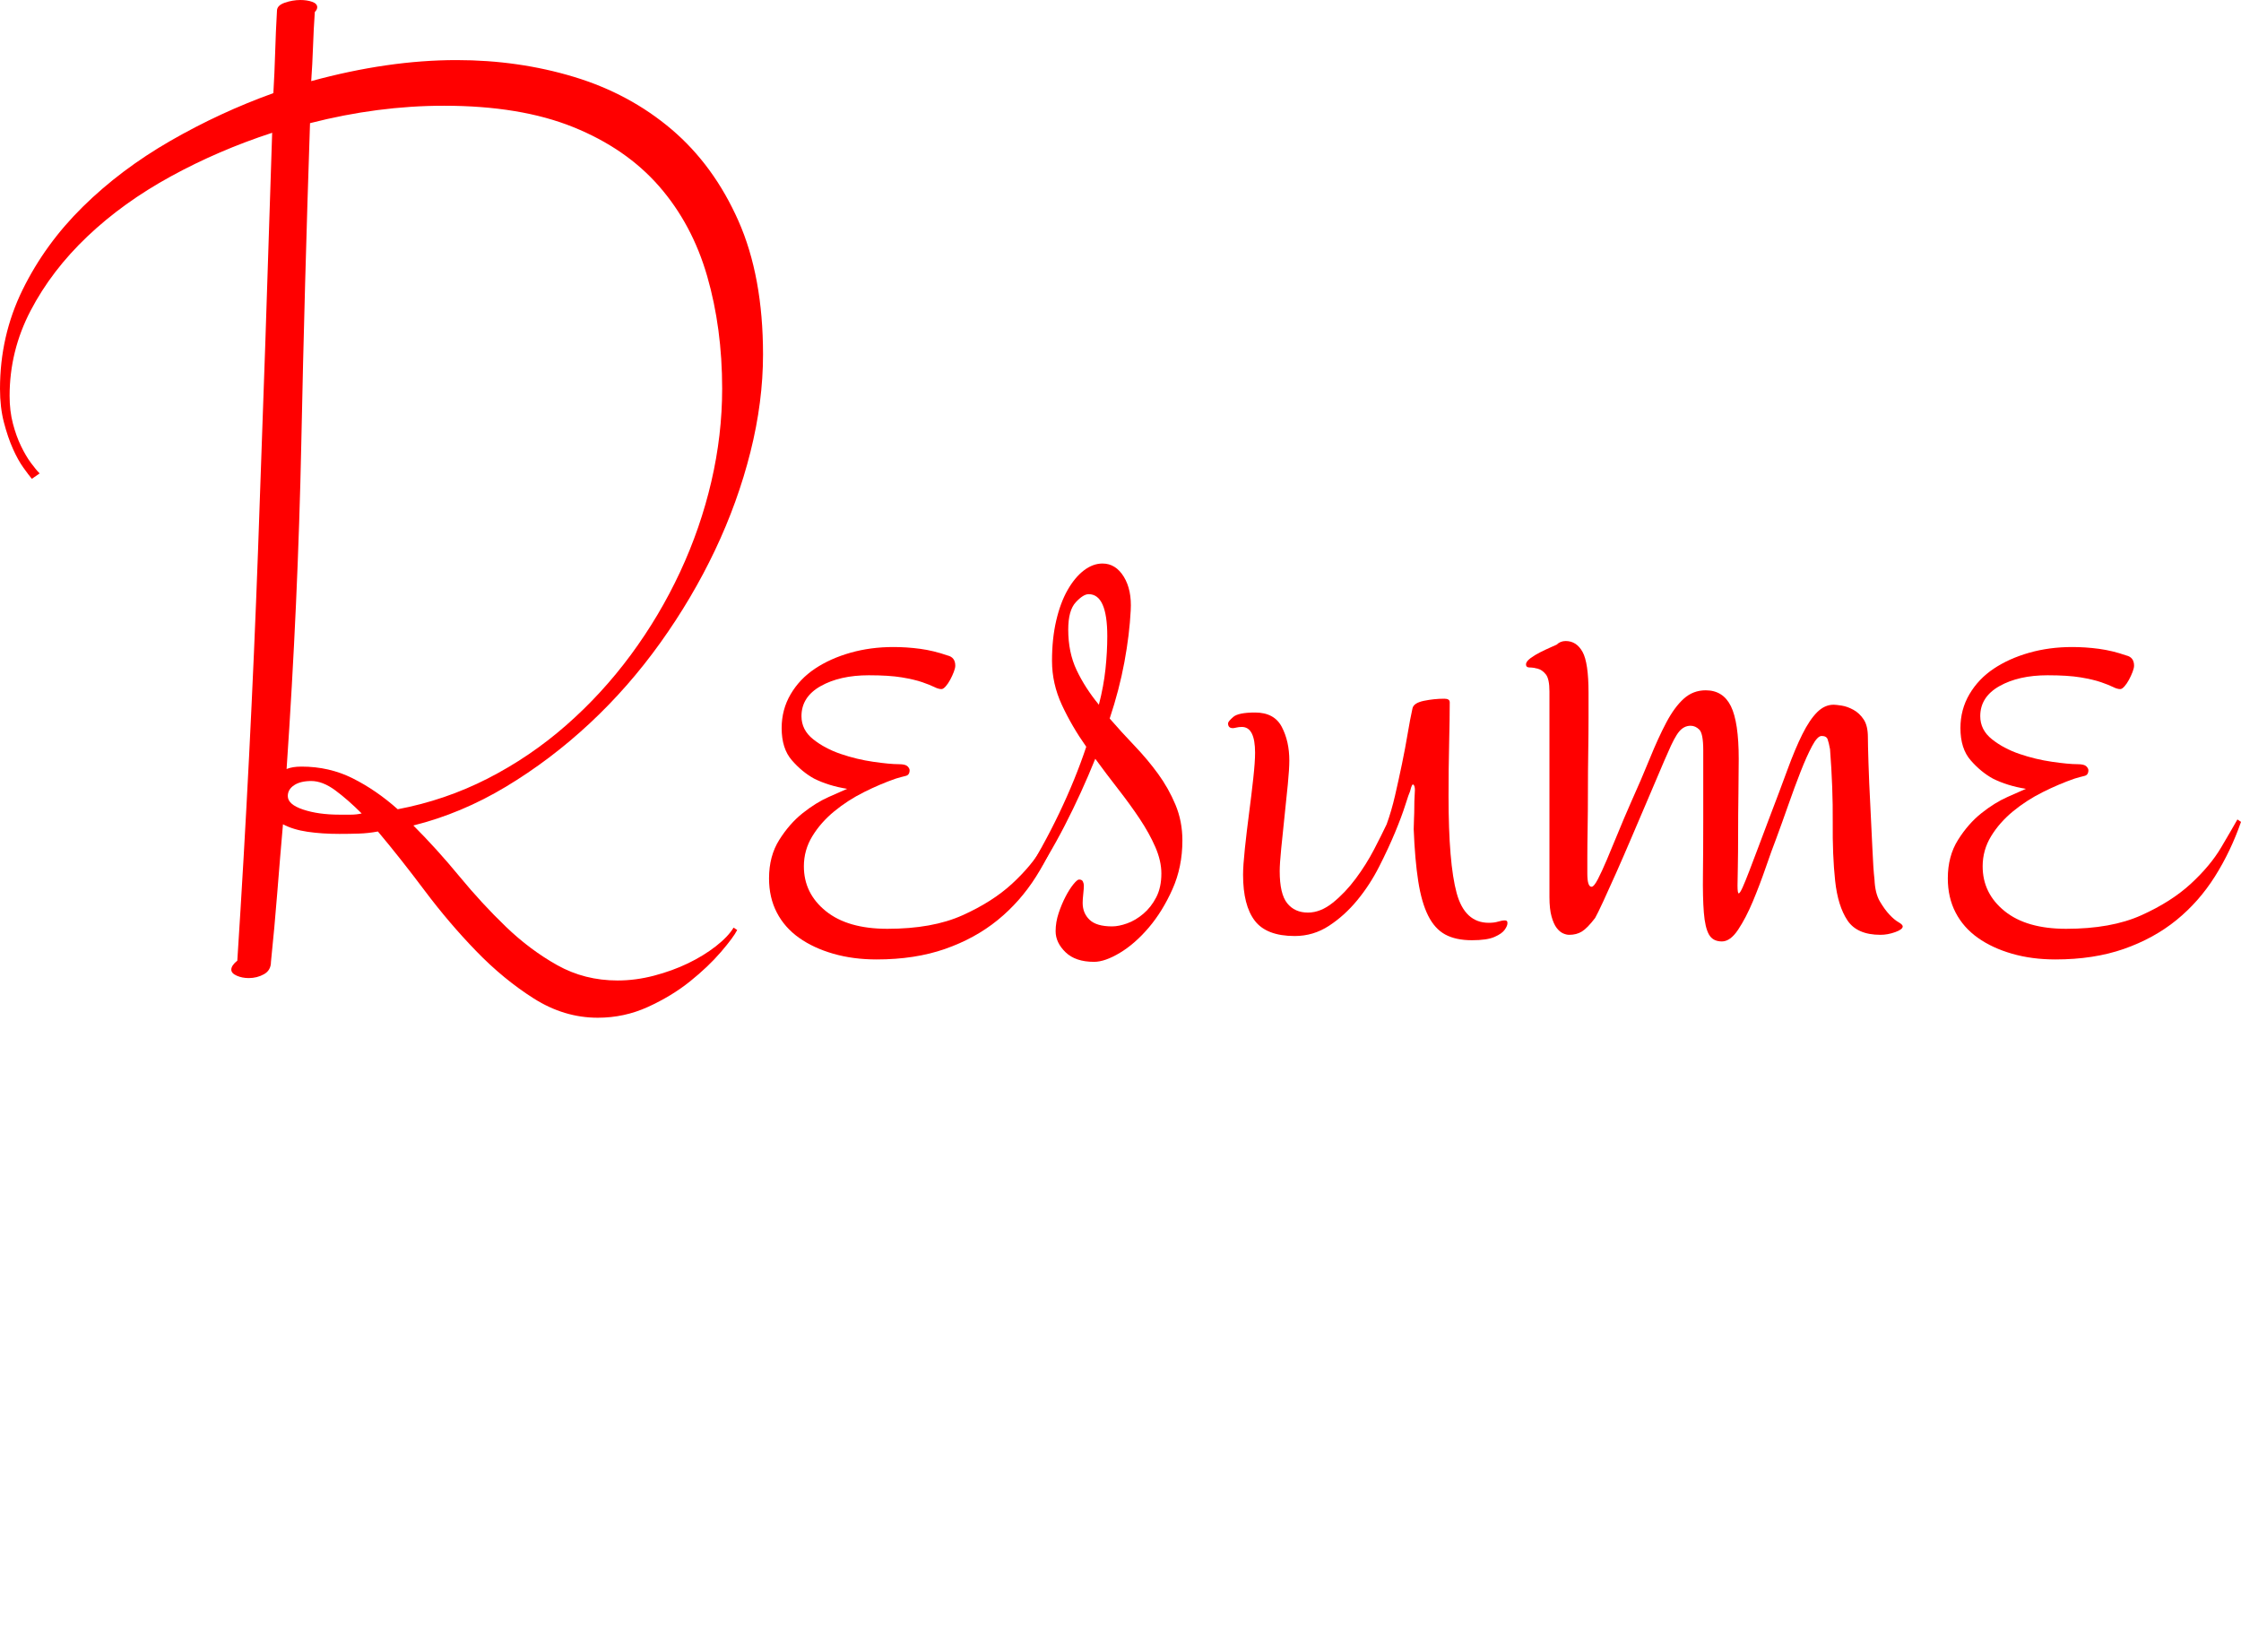 <?xml version="1.0" encoding="utf-8"?>
<svg xmlns="http://www.w3.org/2000/svg" viewBox="0 0 546.386 402.832">
<g transform="translate(-521.999,-90.6)">
	<path fill="#FF0000" d="M701.736,317.358c-0.586,1.172-1.904,2.955-3.955,5.347s-4.566,4.784-7.544,7.178
		c-2.98,2.392-6.397,4.468-10.254,6.226c-3.859,1.758-7.936,2.637-12.231,2.637c-5.47,0-10.67-1.563-15.601-4.688
		c-4.933-3.126-9.62-6.983-14.062-11.572c-4.445-4.589-8.643-9.521-12.598-14.795s-7.741-10.057-11.353-14.355
		c-1.563,0.293-3.126,0.465-4.688,0.513c-1.563,0.05-3.126,0.073-4.688,0.073c-2.833,0-5.42-0.169-7.764-0.513
		c-2.344-0.341-4.347-0.952-6.006-1.831c-0.49,5.566-0.952,11.133-1.392,16.699s-0.952,11.183-1.538,16.846
		c0,1.366-0.563,2.367-1.685,3.003c-1.124,0.634-2.369,0.952-3.735,0.952c-1.076,0-2.051-0.197-2.93-0.586
		c-0.879-0.392-1.318-0.879-1.318-1.465c0-0.685,0.487-1.417,1.465-2.197c2.147-33.202,3.832-66.552,5.054-100.049
		c1.22-33.495,2.367-67.431,3.442-101.807c-8.693,2.833-16.919,6.372-24.683,10.62s-14.552,9.132-20.361,14.648
		c-5.812,5.519-10.426,11.549-13.843,18.091c-3.419,6.544-5.127,13.477-5.127,20.801c0,2.442,0.268,4.688,0.806,6.738
		c0.536,2.051,1.195,3.882,1.978,5.493c0.78,1.611,1.586,2.98,2.417,4.102c0.829,1.124,1.538,1.978,2.124,2.563l-1.904,1.318
		c-0.49-0.586-1.172-1.488-2.051-2.71c-0.879-1.22-1.735-2.758-2.563-4.614c-0.831-1.854-1.563-4.003-2.197-6.445
		c-0.636-2.44-0.952-5.175-0.952-8.203c0-8.592,1.831-16.626,5.493-24.097s8.569-14.232,14.722-20.288
		c6.152-6.054,13.257-11.4,21.313-16.04c8.057-4.637,16.429-8.519,25.122-11.646c0.194-3.319,0.341-6.64,0.439-9.961
		c0.096-3.319,0.243-6.688,0.439-10.107c0-0.879,0.634-1.538,1.904-1.978c1.268-0.439,2.538-0.659,3.809-0.659
		c1.073,0,2.025,0.146,2.856,0.439c0.829,0.293,1.245,0.732,1.245,1.318c0,0.392-0.197,0.783-0.586,1.172
		c-0.197,2.833-0.343,5.665-0.439,8.496c-0.099,2.833-0.245,5.617-0.439,8.35c12.499-3.417,24.316-5.127,35.449-5.127
		c10.057,0,19.604,1.369,28.638,4.102c9.032,2.735,16.967,7.008,23.804,12.817c6.834,5.812,12.254,13.234,16.26,22.266
		c4.003,9.034,6.006,19.899,6.006,32.593c0,7.716-1.025,15.651-3.076,23.804c-2.051,8.155-4.933,16.139-8.643,23.95
		c-3.712,7.814-8.155,15.333-13.33,22.559c-5.177,7.228-10.938,13.795-17.285,19.702c-6.349,5.91-13.136,11.037-20.361,15.381
		c-7.228,4.347-14.747,7.496-22.559,9.448c3.809,3.809,7.544,7.936,11.206,12.378c3.662,4.445,7.445,8.546,11.353,12.305
		c3.905,3.761,8.08,6.885,12.524,9.375c4.442,2.49,9.35,3.735,14.722,3.735c2.93,0,5.882-0.392,8.862-1.172
		c2.978-0.783,5.736-1.783,8.276-3.003c2.538-1.222,4.809-2.614,6.812-4.175c2-1.561,3.442-3.076,4.321-4.541L701.736,317.358z
		 M597.586,120.629c-0.879,25.978-1.588,51.954-2.124,77.93c-0.538,25.978-1.735,52.492-3.589,79.541
		c0.487-0.194,1.025-0.341,1.611-0.439c0.586-0.096,1.268-0.146,2.051-0.146c4.491,0,8.643,0.952,12.451,2.856
		s7.471,4.42,10.986,7.544c7.713-1.465,15.015-3.955,21.899-7.471s13.257-7.837,19.116-12.964s11.133-10.863,15.82-17.212
		c4.688-6.347,8.69-13.085,12.012-20.215c3.319-7.127,5.859-14.477,7.617-22.046c1.758-7.567,2.637-15.111,2.637-22.632
		c0-9.862-1.222-19.018-3.662-27.466c-2.442-8.446-6.349-15.747-11.719-21.899c-5.372-6.152-12.355-10.961-20.947-14.429
		c-8.595-3.465-19.093-5.2-31.494-5.2C619.508,116.381,608.62,117.798,597.586,120.629z M604.764,289.233c0.975,0,1.904,0,2.783,0
		s1.758-0.096,2.637-0.293c-2.248-2.245-4.395-4.125-6.445-5.64c-2.051-1.513-4.005-2.271-5.859-2.271
		c-1.758,0-3.149,0.343-4.175,1.025c-1.025,0.685-1.538,1.563-1.538,2.637c0,1.369,1.245,2.467,3.735,3.296
		C598.392,288.819,601.344,289.233,604.764,289.233z"/>
	<path fill="#FF0000" d="M753.006,250.415c1.268,0.293,1.904,1.124,1.904,2.49c0,0.392-0.124,0.904-0.366,1.538
		c-0.245,0.636-0.538,1.271-0.879,1.904c-0.343,0.636-0.709,1.172-1.099,1.611c-0.392,0.439-0.732,0.659-1.025,0.659
		c-0.49,0-1.076-0.169-1.758-0.513c-0.685-0.341-1.662-0.732-2.93-1.172c-1.271-0.439-2.93-0.829-4.98-1.172
		c-2.051-0.341-4.738-0.513-8.057-0.513c-4.688,0-8.595,0.879-11.719,2.637c-3.126,1.758-4.688,4.2-4.688,7.324
		c0,2.248,0.952,4.127,2.856,5.64c1.904,1.515,4.149,2.71,6.738,3.589c2.586,0.879,5.223,1.515,7.91,1.904
		c2.685,0.392,4.761,0.586,6.226,0.586c1.073,0,1.781,0.172,2.124,0.513c0.341,0.343,0.513,0.659,0.513,0.952
		c0,0.783-0.318,1.245-0.952,1.392c-0.636,0.146-1.442,0.366-2.417,0.659c-2.541,0.879-5.127,1.978-7.764,3.296
		s-5.054,2.882-7.251,4.688c-2.197,1.808-3.98,3.834-5.347,6.079c-1.369,2.248-2.051,4.688-2.051,7.324
		c0,4.395,1.781,8.034,5.347,10.913c3.563,2.882,8.569,4.321,15.015,4.321c7.324,0,13.426-1.099,18.311-3.296
		c4.882-2.197,8.91-4.761,12.085-7.69c3.172-2.93,5.64-5.882,7.397-8.862c1.758-2.978,3.076-5.248,3.955-6.812l0.879,0.586
		c-1.662,4.786-3.786,9.229-6.372,13.33c-2.589,4.102-5.713,7.643-9.375,10.62c-3.662,2.98-7.936,5.324-12.817,7.031
		c-4.884,1.708-10.451,2.563-16.699,2.563c-3.809,0-7.324-0.465-10.547-1.392s-6.006-2.22-8.35-3.882
		c-2.344-1.659-4.152-3.71-5.42-6.152c-1.271-2.44-1.904-5.223-1.904-8.35c0-3.612,0.829-6.738,2.49-9.375
		c1.659-2.637,3.563-4.809,5.713-6.519c2.147-1.708,4.271-3.026,6.372-3.955c2.099-0.927,3.589-1.586,4.468-1.978
		c-3.028-0.487-5.713-1.318-8.057-2.49c-1.955-1.073-3.761-2.563-5.42-4.468c-1.662-1.904-2.49-4.516-2.49-7.837
		c0-3.026,0.732-5.786,2.197-8.276s3.442-4.564,5.933-6.226c2.49-1.659,5.37-2.953,8.643-3.882
		c3.271-0.927,6.761-1.392,10.474-1.392c2.147,0,4.321,0.146,6.519,0.439S750.758,249.634,753.006,250.415z"/>
	<path fill="#FF0000" d="M771.316,305.053c3.319-5.273,6.299-10.668,8.936-16.187c2.637-5.516,4.834-10.913,6.592-16.187
		c-2.344-3.319-4.321-6.713-5.933-10.181c-1.611-3.465-2.417-7.054-2.417-10.767c0-3.612,0.341-6.885,1.025-9.814
		c0.682-2.93,1.611-5.42,2.783-7.471s2.49-3.637,3.955-4.761c1.465-1.122,2.978-1.685,4.541-1.685c2.147,0,3.882,1.076,5.2,3.223
		c1.318,2.149,1.879,4.884,1.685,8.203c-0.197,3.907-0.709,8.107-1.538,12.598c-0.831,4.493-2.028,9.082-3.589,13.77
		c1.952,2.248,3.978,4.468,6.079,6.665c2.099,2.197,4.003,4.468,5.713,6.812c1.708,2.344,3.124,4.859,4.248,7.544
		c1.122,2.687,1.685,5.592,1.685,8.716c0,4.298-0.806,8.253-2.417,11.865c-1.611,3.614-3.541,6.738-5.786,9.375
		c-2.248,2.637-4.591,4.688-7.031,6.152c-2.442,1.465-4.541,2.197-6.299,2.197c-3.028,0-5.347-0.783-6.958-2.344
		s-2.417-3.271-2.417-5.127c0-1.465,0.243-2.93,0.732-4.395c0.487-1.465,1.048-2.806,1.685-4.028c0.634-1.22,1.268-2.22,1.904-3.003
		c0.634-0.78,1.099-1.172,1.392-1.172c0.487,0,0.806,0.172,0.952,0.513c0.146,0.343,0.22,0.659,0.22,0.952
		c0,0.49-0.05,1.172-0.146,2.051c-0.099,0.879-0.146,1.611-0.146,2.197c0,1.662,0.561,3.028,1.685,4.102
		c1.122,1.076,2.953,1.611,5.493,1.611c1.073,0,2.293-0.243,3.662-0.732c1.366-0.487,2.685-1.268,3.955-2.344
		c1.268-1.073,2.318-2.417,3.149-4.028c0.829-1.611,1.245-3.539,1.245-5.786c0-2.051-0.49-4.198-1.465-6.445
		c-0.978-2.245-2.248-4.541-3.809-6.885c-1.563-2.344-3.296-4.735-5.2-7.178c-1.904-2.44-3.786-4.93-5.64-7.471
		c-2.248,5.566-4.713,10.963-7.397,16.187c-2.687,5.226-5.543,10.034-8.569,14.429L771.316,305.053z M782.449,244.116
		c0,3.712,0.682,7.008,2.051,9.888c1.366,2.882,3.172,5.69,5.42,8.423c0.78-3.026,1.318-5.933,1.611-8.716s0.439-5.443,0.439-7.983
		c0-6.834-1.515-10.254-4.541-10.254c-0.879,0-1.93,0.659-3.149,1.978C783.058,238.769,782.449,240.992,782.449,244.116z"/>
	<path fill="#FF0000" d="M866.678,292.749c0-0.682,0.023-1.513,0.073-2.49c0.048-0.975,0.073-1.952,0.073-2.93
		c0-0.975,0.023-1.831,0.073-2.563c0.048-0.732,0.073-1.245,0.073-1.538c0-0.682-0.124-1.122-0.366-1.318
		c-0.245-0.194-0.513,0.343-0.806,1.611c-0.197,0.392-0.586,1.515-1.172,3.369c-0.586,1.856-1.417,4.079-2.49,6.665
		c-1.076,2.589-2.369,5.372-3.882,8.35c-1.515,2.98-3.296,5.713-5.347,8.203s-4.347,4.566-6.885,6.226
		c-2.541,1.662-5.324,2.49-8.35,2.49c-4.591,0-7.837-1.245-9.741-3.735s-2.856-6.226-2.856-11.206c0-1.465,0.146-3.589,0.439-6.372
		s0.634-5.663,1.025-8.643c0.389-2.978,0.732-5.809,1.025-8.496c0.293-2.685,0.439-4.761,0.439-6.226
		c0-4.198-1.076-6.299-3.223-6.299c-0.49,0-0.929,0.05-1.318,0.146c-0.392,0.099-0.685,0.146-0.879,0.146
		c-0.783,0-1.172-0.389-1.172-1.172c0-0.293,0.414-0.806,1.245-1.538c0.829-0.732,2.611-1.099,5.347-1.099
		c3.124,0,5.296,1.172,6.519,3.516c1.22,2.344,1.831,5.079,1.831,8.203c0,1.369-0.124,3.296-0.366,5.786
		c-0.245,2.49-0.513,5.104-0.806,7.837c-0.293,2.735-0.563,5.347-0.806,7.837c-0.245,2.49-0.366,4.321-0.366,5.493
		c0,3.712,0.609,6.324,1.831,7.837c1.22,1.515,2.904,2.271,5.054,2.271c2.051,0,4.076-0.806,6.079-2.417
		c2-1.611,3.856-3.563,5.566-5.859c1.708-2.293,3.197-4.662,4.468-7.104c1.268-2.44,2.293-4.491,3.076-6.152
		c0.78-2.147,1.465-4.491,2.051-7.031c0.586-2.538,1.146-5.102,1.685-7.69c0.536-2.586,1-5.054,1.392-7.397
		c0.389-2.344,0.78-4.395,1.172-6.152c0.194-0.879,1.122-1.488,2.783-1.831c1.659-0.341,3.319-0.513,4.98-0.513
		c0.879,0,1.318,0.293,1.318,0.879c0,2.442-0.05,5.763-0.146,9.961c-0.099,4.2-0.146,8.496-0.146,12.891
		c0,10.938,0.659,18.823,1.978,23.657s3.93,7.251,7.837,7.251c0.879,0,1.634-0.096,2.271-0.293c0.634-0.194,1.195-0.293,1.685-0.293
		c0.389,0,0.586,0.197,0.586,0.586c0-0.293,0-0.243,0,0.146c0,0.392-0.22,0.904-0.659,1.538c-0.439,0.636-1.271,1.222-2.49,1.758
		c-1.222,0.538-3.053,0.806-5.493,0.806c-2.637,0-4.811-0.462-6.519-1.392c-1.71-0.927-3.102-2.465-4.175-4.614
		c-1.076-2.147-1.881-4.955-2.417-8.423C867.238,301.954,866.872,297.729,866.678,292.749z"/>
	<path fill="#FF0000" d="M901.541,247.778c0.586-0.586,1.318-0.879,2.197-0.879c1.758,0,3.124,0.879,4.102,2.637
		c0.975,1.758,1.465,5.079,1.465,9.961c0,1.465,0,3.493,0,6.079c0,2.589-0.025,5.42-0.073,8.496
		c-0.05,3.076-0.073,6.226-0.073,9.448s-0.025,6.226-0.073,9.009c-0.05,2.783-0.073,5.177-0.073,7.178c0,2.003,0,3.296,0,3.882
		c0,2.149,0.341,3.223,1.025,3.223c0.389,0,0.902-0.609,1.538-1.831c0.634-1.22,1.366-2.806,2.197-4.761
		c0.829-1.952,1.732-4.125,2.71-6.519c0.975-2.392,2-4.809,3.076-7.251c1.758-3.905,3.319-7.544,4.688-10.913
		c1.366-3.369,2.71-6.299,4.028-8.789s2.733-4.417,4.248-5.786c1.513-1.366,3.296-2.051,5.347-2.051
		c2.831,0,4.882,1.295,6.152,3.882c1.268,2.589,1.904,6.862,1.904,12.817c0,2.344-0.025,5.2-0.073,8.569
		c-0.05,3.369-0.073,6.617-0.073,9.741c0,3.126-0.025,5.91-0.073,8.35c-0.05,2.442-0.073,3.859-0.073,4.248
		c0,1.271,0.096,1.904,0.293,1.904c0.194,0,0.513-0.487,0.952-1.465c0.439-0.975,0.975-2.293,1.611-3.955
		c0.634-1.659,1.366-3.589,2.197-5.786c0.829-2.197,1.685-4.468,2.563-6.812c1.758-4.589,3.271-8.617,4.541-12.085
		c1.268-3.465,2.49-6.372,3.662-8.716s2.367-4.125,3.589-5.347c1.22-1.22,2.563-1.831,4.028-1.831c0.389,0,1.048,0.073,1.978,0.22
		c0.927,0.146,1.879,0.49,2.856,1.025c0.975,0.538,1.806,1.318,2.49,2.344c0.682,1.025,1.025,2.467,1.025,4.321
		c0,1.076,0.048,3.175,0.146,6.299c0.096,3.126,0.243,6.519,0.439,10.181c0.194,3.662,0.366,7.203,0.513,10.62
		c0.146,3.419,0.316,5.958,0.513,7.617c0.096,2.248,0.536,4.028,1.318,5.347c0.78,1.318,1.561,2.394,2.344,3.223
		c0.78,0.831,1.513,1.442,2.197,1.831c0.682,0.392,1.025,0.732,1.025,1.025c0,0.49-0.611,0.952-1.831,1.392
		c-1.222,0.439-2.417,0.659-3.589,0.659c-3.809,0-6.496-1.172-8.057-3.516c-1.563-2.344-2.563-5.566-3.003-9.668
		s-0.636-8.885-0.586-14.355c0.048-5.468-0.172-11.375-0.659-17.725c-0.197-1.073-0.392-1.879-0.586-2.417
		c-0.197-0.536-0.685-0.806-1.465-0.806c-0.685,0-1.465,0.831-2.344,2.49c-0.879,1.662-1.808,3.735-2.783,6.226
		c-0.978,2.49-1.978,5.2-3.003,8.13s-2.028,5.713-3.003,8.35c-0.685,1.758-1.515,4.054-2.49,6.885
		c-0.978,2.833-2.028,5.592-3.149,8.276c-1.124,2.687-2.321,4.98-3.589,6.885c-1.271,1.904-2.589,2.856-3.955,2.856
		c-1.465,0-2.516-0.561-3.149-1.685c-0.636-1.122-1.051-2.904-1.245-5.347c-0.197-2.44-0.27-5.566-0.22-9.375
		c0.048-3.809,0.073-8.35,0.073-13.623v-16.553c0-2.733-0.318-4.417-0.952-5.054c-0.636-0.634-1.344-0.952-2.124-0.952
		c-1.076,0-2.003,0.465-2.783,1.392c-0.783,0.929-1.71,2.662-2.783,5.2c-0.49,1.076-1.197,2.71-2.124,4.907
		c-0.929,2.197-1.978,4.665-3.149,7.397c-1.172,2.735-2.394,5.592-3.662,8.569c-1.271,2.98-2.49,5.786-3.662,8.423
		s-2.223,4.958-3.149,6.958c-0.929,2.003-1.588,3.346-1.978,4.028c-1.271,1.662-2.344,2.76-3.223,3.296
		c-0.879,0.538-1.904,0.806-3.076,0.806c-0.49,0-1.002-0.121-1.538-0.366c-0.538-0.243-1.051-0.682-1.538-1.318
		c-0.49-0.634-0.904-1.561-1.245-2.783c-0.343-1.22-0.513-2.806-0.513-4.761v-50.098c0-2.051-0.293-3.442-0.879-4.175
		s-1.245-1.195-1.978-1.392c-0.732-0.194-1.392-0.293-1.978-0.293s-0.879-0.243-0.879-0.732c0-0.487,0.366-1,1.099-1.538
		c0.732-0.536,1.538-1.025,2.417-1.465s1.708-0.829,2.49-1.172C900.856,248.096,901.344,247.876,901.541,247.778z"/>
	<path fill="#FF0000" d="M1040.408,250.415c1.268,0.293,1.904,1.124,1.904,2.49c0,0.392-0.124,0.904-0.366,1.538
		c-0.245,0.636-0.538,1.271-0.879,1.904c-0.343,0.636-0.709,1.172-1.099,1.611c-0.392,0.439-0.732,0.659-1.025,0.659
		c-0.49,0-1.076-0.169-1.758-0.513c-0.685-0.341-1.662-0.732-2.93-1.172c-1.271-0.439-2.93-0.829-4.98-1.172
		c-2.051-0.341-4.738-0.513-8.057-0.513c-4.688,0-8.595,0.879-11.719,2.637c-3.126,1.758-4.688,4.2-4.688,7.324
		c0,2.248,0.952,4.127,2.856,5.64c1.904,1.515,4.149,2.71,6.738,3.589c2.586,0.879,5.223,1.515,7.91,1.904
		c2.685,0.392,4.761,0.586,6.226,0.586c1.073,0,1.781,0.172,2.124,0.513c0.341,0.343,0.513,0.659,0.513,0.952
		c0,0.783-0.318,1.245-0.952,1.392c-0.636,0.146-1.442,0.366-2.417,0.659c-2.541,0.879-5.127,1.978-7.764,3.296
		s-5.054,2.882-7.251,4.688c-2.197,1.808-3.98,3.834-5.347,6.079c-1.369,2.248-2.051,4.688-2.051,7.324
		c0,4.395,1.781,8.034,5.347,10.913c3.563,2.882,8.569,4.321,15.015,4.321c7.324,0,13.426-1.099,18.311-3.296
		c4.882-2.197,8.91-4.761,12.085-7.69c3.172-2.93,5.64-5.882,7.397-8.862c1.758-2.978,3.076-5.248,3.955-6.812l0.879,0.586
		c-1.662,4.786-3.786,9.229-6.372,13.33c-2.589,4.102-5.713,7.643-9.375,10.62c-3.662,2.98-7.936,5.324-12.817,7.031
		c-4.884,1.708-10.451,2.563-16.699,2.563c-3.809,0-7.324-0.465-10.547-1.392s-6.006-2.22-8.35-3.882
		c-2.344-1.659-4.152-3.71-5.42-6.152c-1.271-2.44-1.904-5.223-1.904-8.35c0-3.612,0.829-6.738,2.49-9.375
		c1.659-2.637,3.563-4.809,5.713-6.519c2.147-1.708,4.271-3.026,6.372-3.955c2.099-0.927,3.589-1.586,4.468-1.978
		c-3.028-0.487-5.713-1.318-8.057-2.49c-1.955-1.073-3.761-2.563-5.42-4.468c-1.662-1.904-2.49-4.516-2.49-7.837
		c0-3.026,0.732-5.786,2.197-8.276s3.442-4.564,5.933-6.226c2.49-1.659,5.37-2.953,8.643-3.882
		c3.271-0.927,6.761-1.392,10.474-1.392c2.147,0,4.321,0.146,6.519,0.439S1038.161,249.634,1040.408,250.415z"/>
</g>
</svg>
